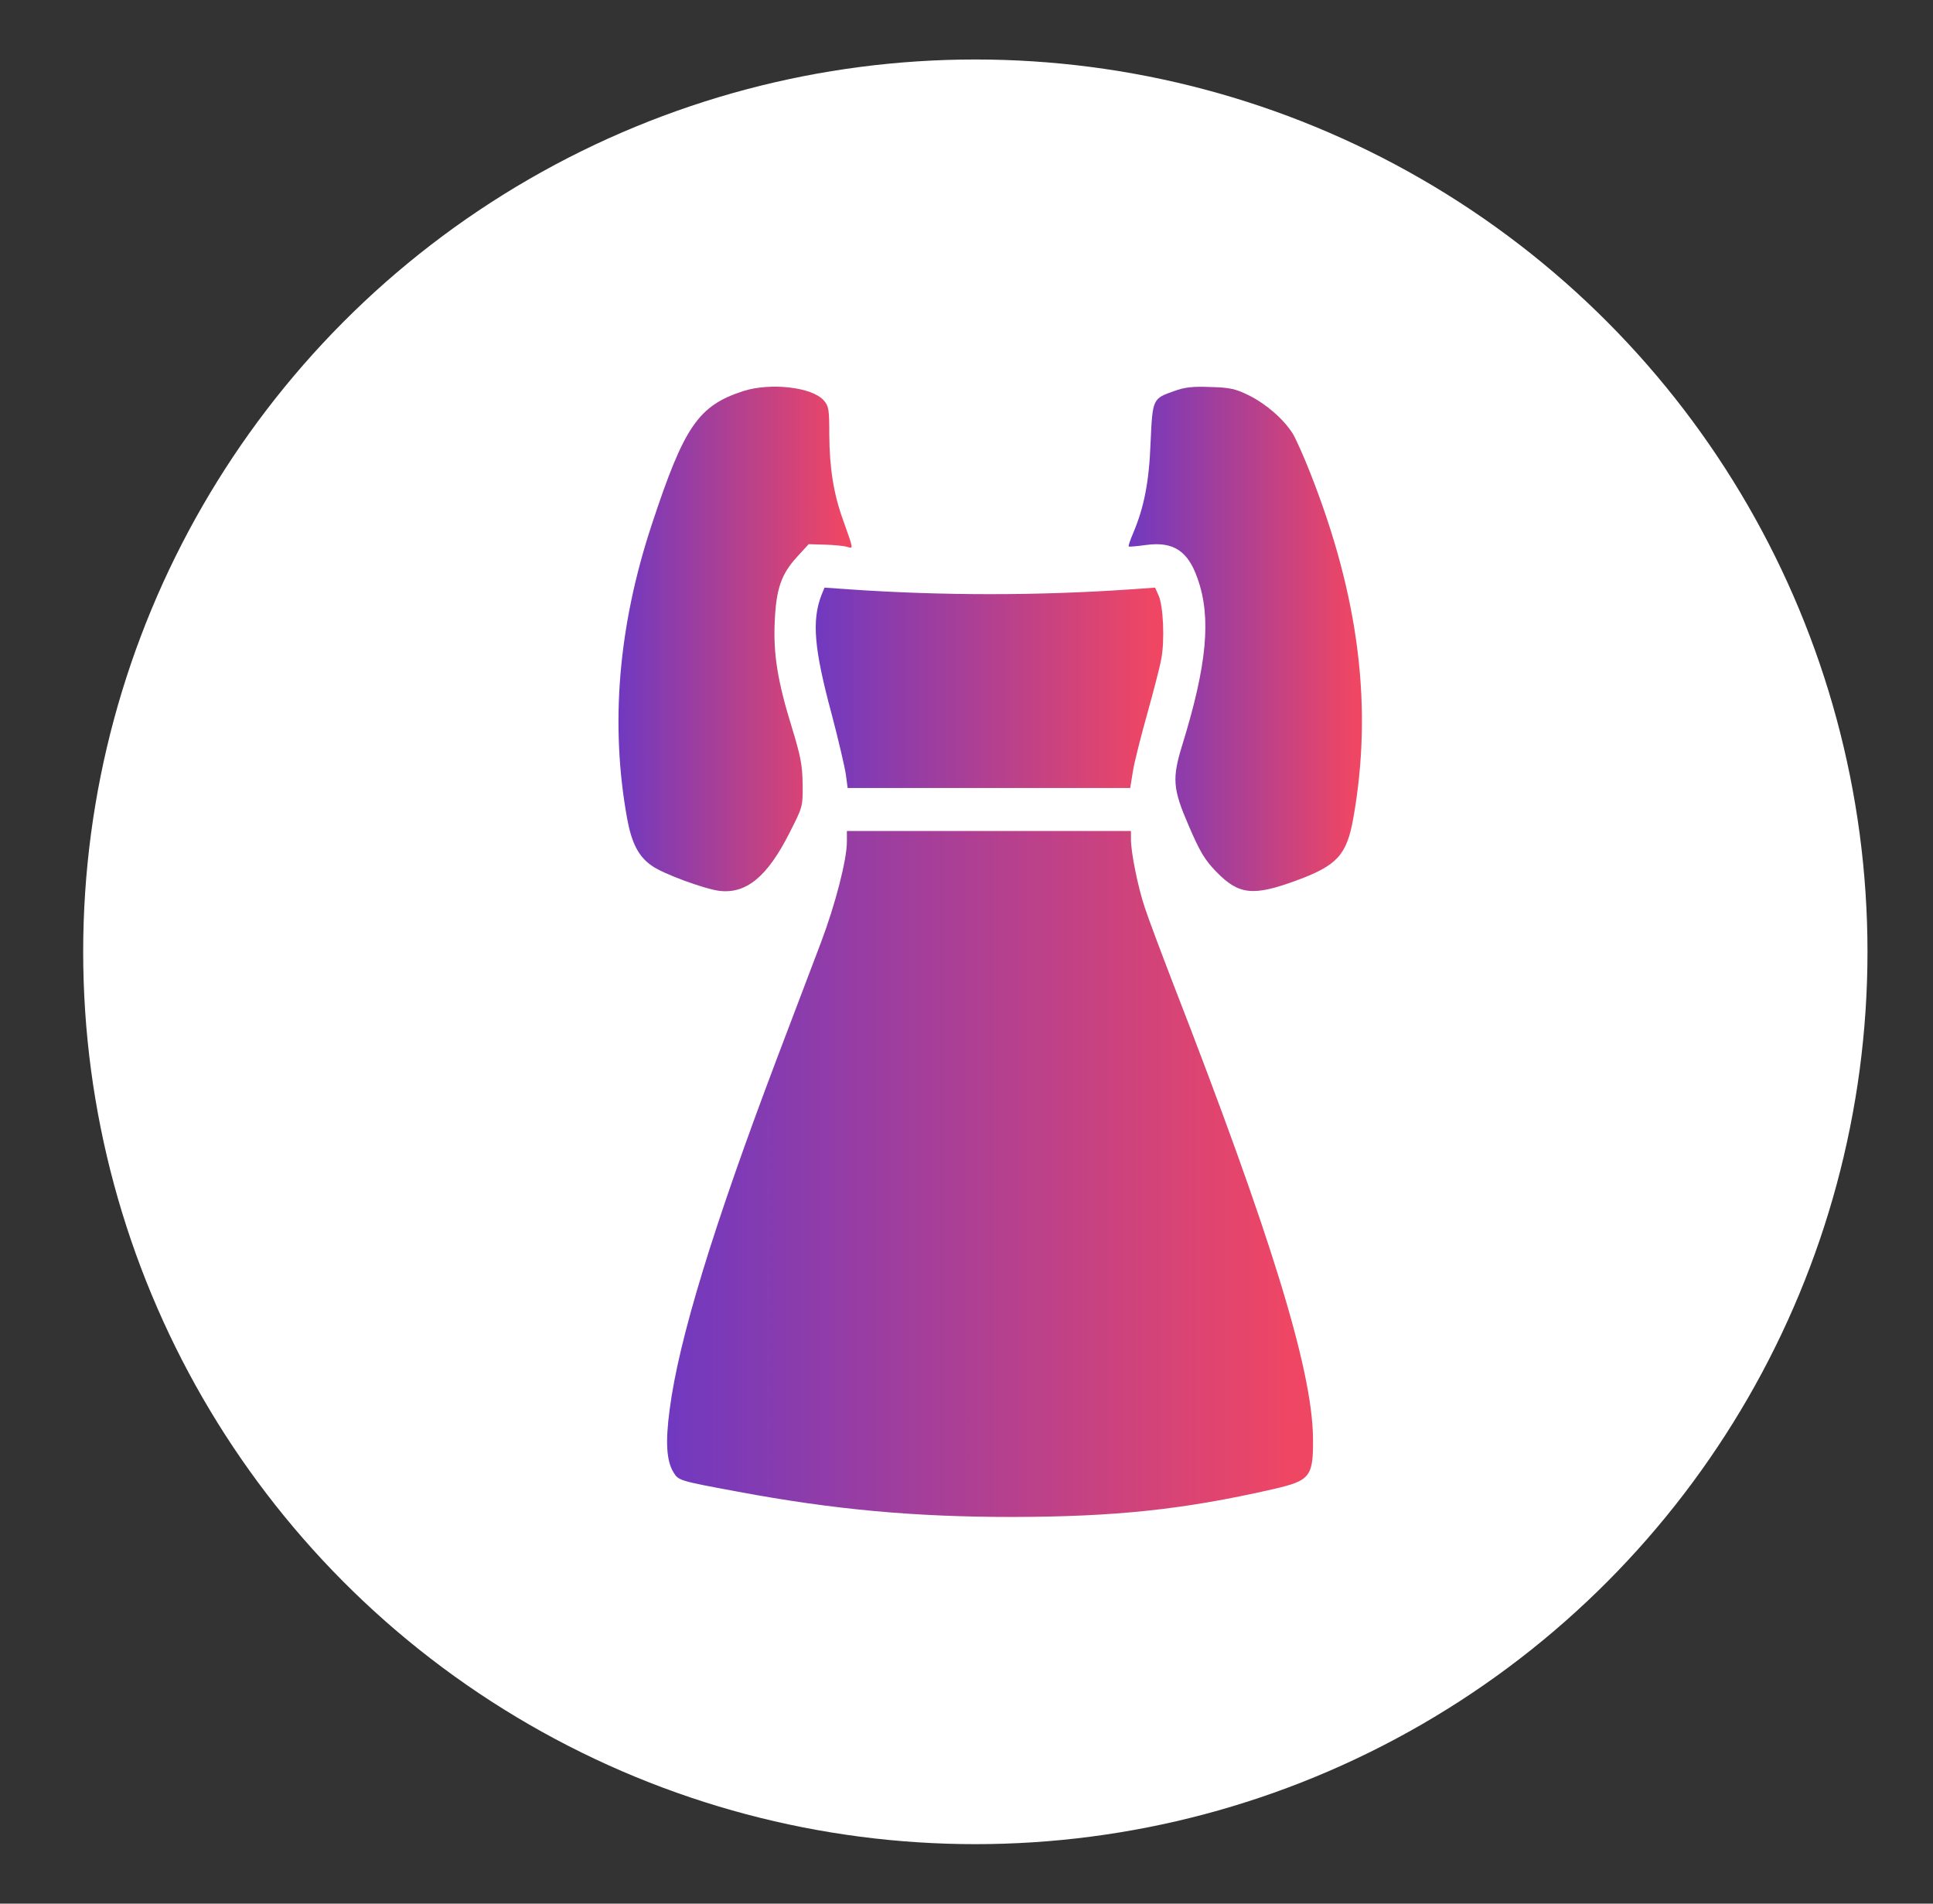 <svg width="65" height="64" viewBox="0 0 65 64" fill="none" xmlns="http://www.w3.org/2000/svg">
<rect x="0" y="0" width="65" height="64" fill="#333333" stroke="none"/>
<circle cx="32.797" cy="32" r="30" fill="white"/>
<path d="M24.995 13.147C23.482 13.64 23.008 14.328 21.918 17.632C20.785 21.056 20.515 24.369 21.09 27.529C21.242 28.353 21.478 28.811 21.935 29.117C22.307 29.381 23.676 29.882 24.183 29.95C25.088 30.06 25.798 29.483 26.542 28.013C26.99 27.129 26.998 27.129 26.99 26.365C26.982 25.719 26.922 25.422 26.627 24.454C26.145 22.899 26.001 21.99 26.052 20.886C26.102 19.79 26.271 19.306 26.796 18.728L27.193 18.295L27.751 18.312C28.055 18.32 28.393 18.354 28.495 18.388C28.698 18.448 28.706 18.482 28.351 17.488C28.03 16.604 27.895 15.738 27.886 14.625C27.886 13.759 27.869 13.657 27.7 13.461C27.303 13.011 25.908 12.858 24.995 13.147Z" fill="url(#paint0_linear_2260_4800)"/>
<path d="M39.484 13.147C38.757 13.402 38.757 13.402 38.69 14.88C38.639 16.214 38.47 17.063 38.098 17.938C38.005 18.159 37.937 18.355 37.954 18.372C37.971 18.389 38.242 18.363 38.554 18.32C39.459 18.202 39.949 18.524 40.27 19.45C40.735 20.759 40.592 22.338 39.755 25.048C39.408 26.178 39.434 26.518 39.975 27.767C40.355 28.65 40.516 28.913 40.904 29.313C41.657 30.086 42.139 30.137 43.593 29.602C44.962 29.1 45.283 28.744 45.503 27.529C46.171 23.8 45.706 20.053 44.049 15.874C43.838 15.339 43.576 14.753 43.474 14.583C43.161 14.09 42.595 13.597 42.012 13.3C41.547 13.071 41.361 13.028 40.702 13.011C40.11 12.986 39.831 13.02 39.484 13.147Z" fill="url(#paint1_linear_2260_4800)"/>
<path d="M27.624 20.003C27.294 20.861 27.37 21.804 27.971 24.029C28.199 24.896 28.41 25.805 28.444 26.043L28.503 26.493H33.254H38.005L38.098 25.915C38.149 25.601 38.368 24.751 38.571 24.021C38.774 23.29 38.994 22.458 39.045 22.177C39.172 21.557 39.121 20.351 38.952 20.003L38.842 19.756L37.988 19.816C34.911 20.028 31.682 20.028 28.588 19.816L27.726 19.756L27.624 20.003Z" fill="url(#paint2_linear_2260_4800)"/>
<path d="M28.478 28.293C28.478 28.905 28.089 30.409 27.607 31.683C27.354 32.354 26.677 34.129 26.111 35.624C23.98 41.257 22.822 45.037 22.518 47.39C22.374 48.469 22.408 49.106 22.645 49.496C22.814 49.777 22.839 49.785 24.817 50.151C28.047 50.754 30.743 51 34.057 51C37.515 50.992 39.789 50.754 42.806 50.066C44.066 49.777 44.167 49.649 44.151 48.324C44.117 46.014 42.739 41.537 39.467 33.118C39.045 32.023 38.605 30.85 38.495 30.511C38.258 29.805 38.03 28.65 38.03 28.226V27.937H33.254H28.478V28.293Z" fill="url(#paint3_linear_2260_4800)"/>
<defs>
<linearGradient id="paint0_linear_2260_4800" x1="34.71" y1="21.481" x2="15.376" y2="21.481" gradientUnits="userSpaceOnUse">
<stop offset="0.328" stop-color="#EF4664"/>
<stop offset="0.751" stop-color="#6638C7"/>
</linearGradient>
<linearGradient id="paint1_linear_2260_4800" x1="51.877" y1="21.48" x2="32.525" y2="21.48" gradientUnits="userSpaceOnUse">
<stop offset="0.328" stop-color="#EF4664"/>
<stop offset="0.751" stop-color="#6638C7"/>
</linearGradient>
<linearGradient id="paint2_linear_2260_4800" x1="48.172" y1="23.125" x2="19.348" y2="23.125" gradientUnits="userSpaceOnUse">
<stop offset="0.328" stop-color="#EF4664"/>
<stop offset="0.751" stop-color="#6638C7"/>
</linearGradient>
<linearGradient id="paint3_linear_2260_4800" x1="60.985" y1="39.468" x2="7.41" y2="39.468" gradientUnits="userSpaceOnUse">
<stop offset="0.328" stop-color="#EF4664"/>
<stop offset="0.751" stop-color="#6638C7"/>
</linearGradient>
</defs>
</svg>
